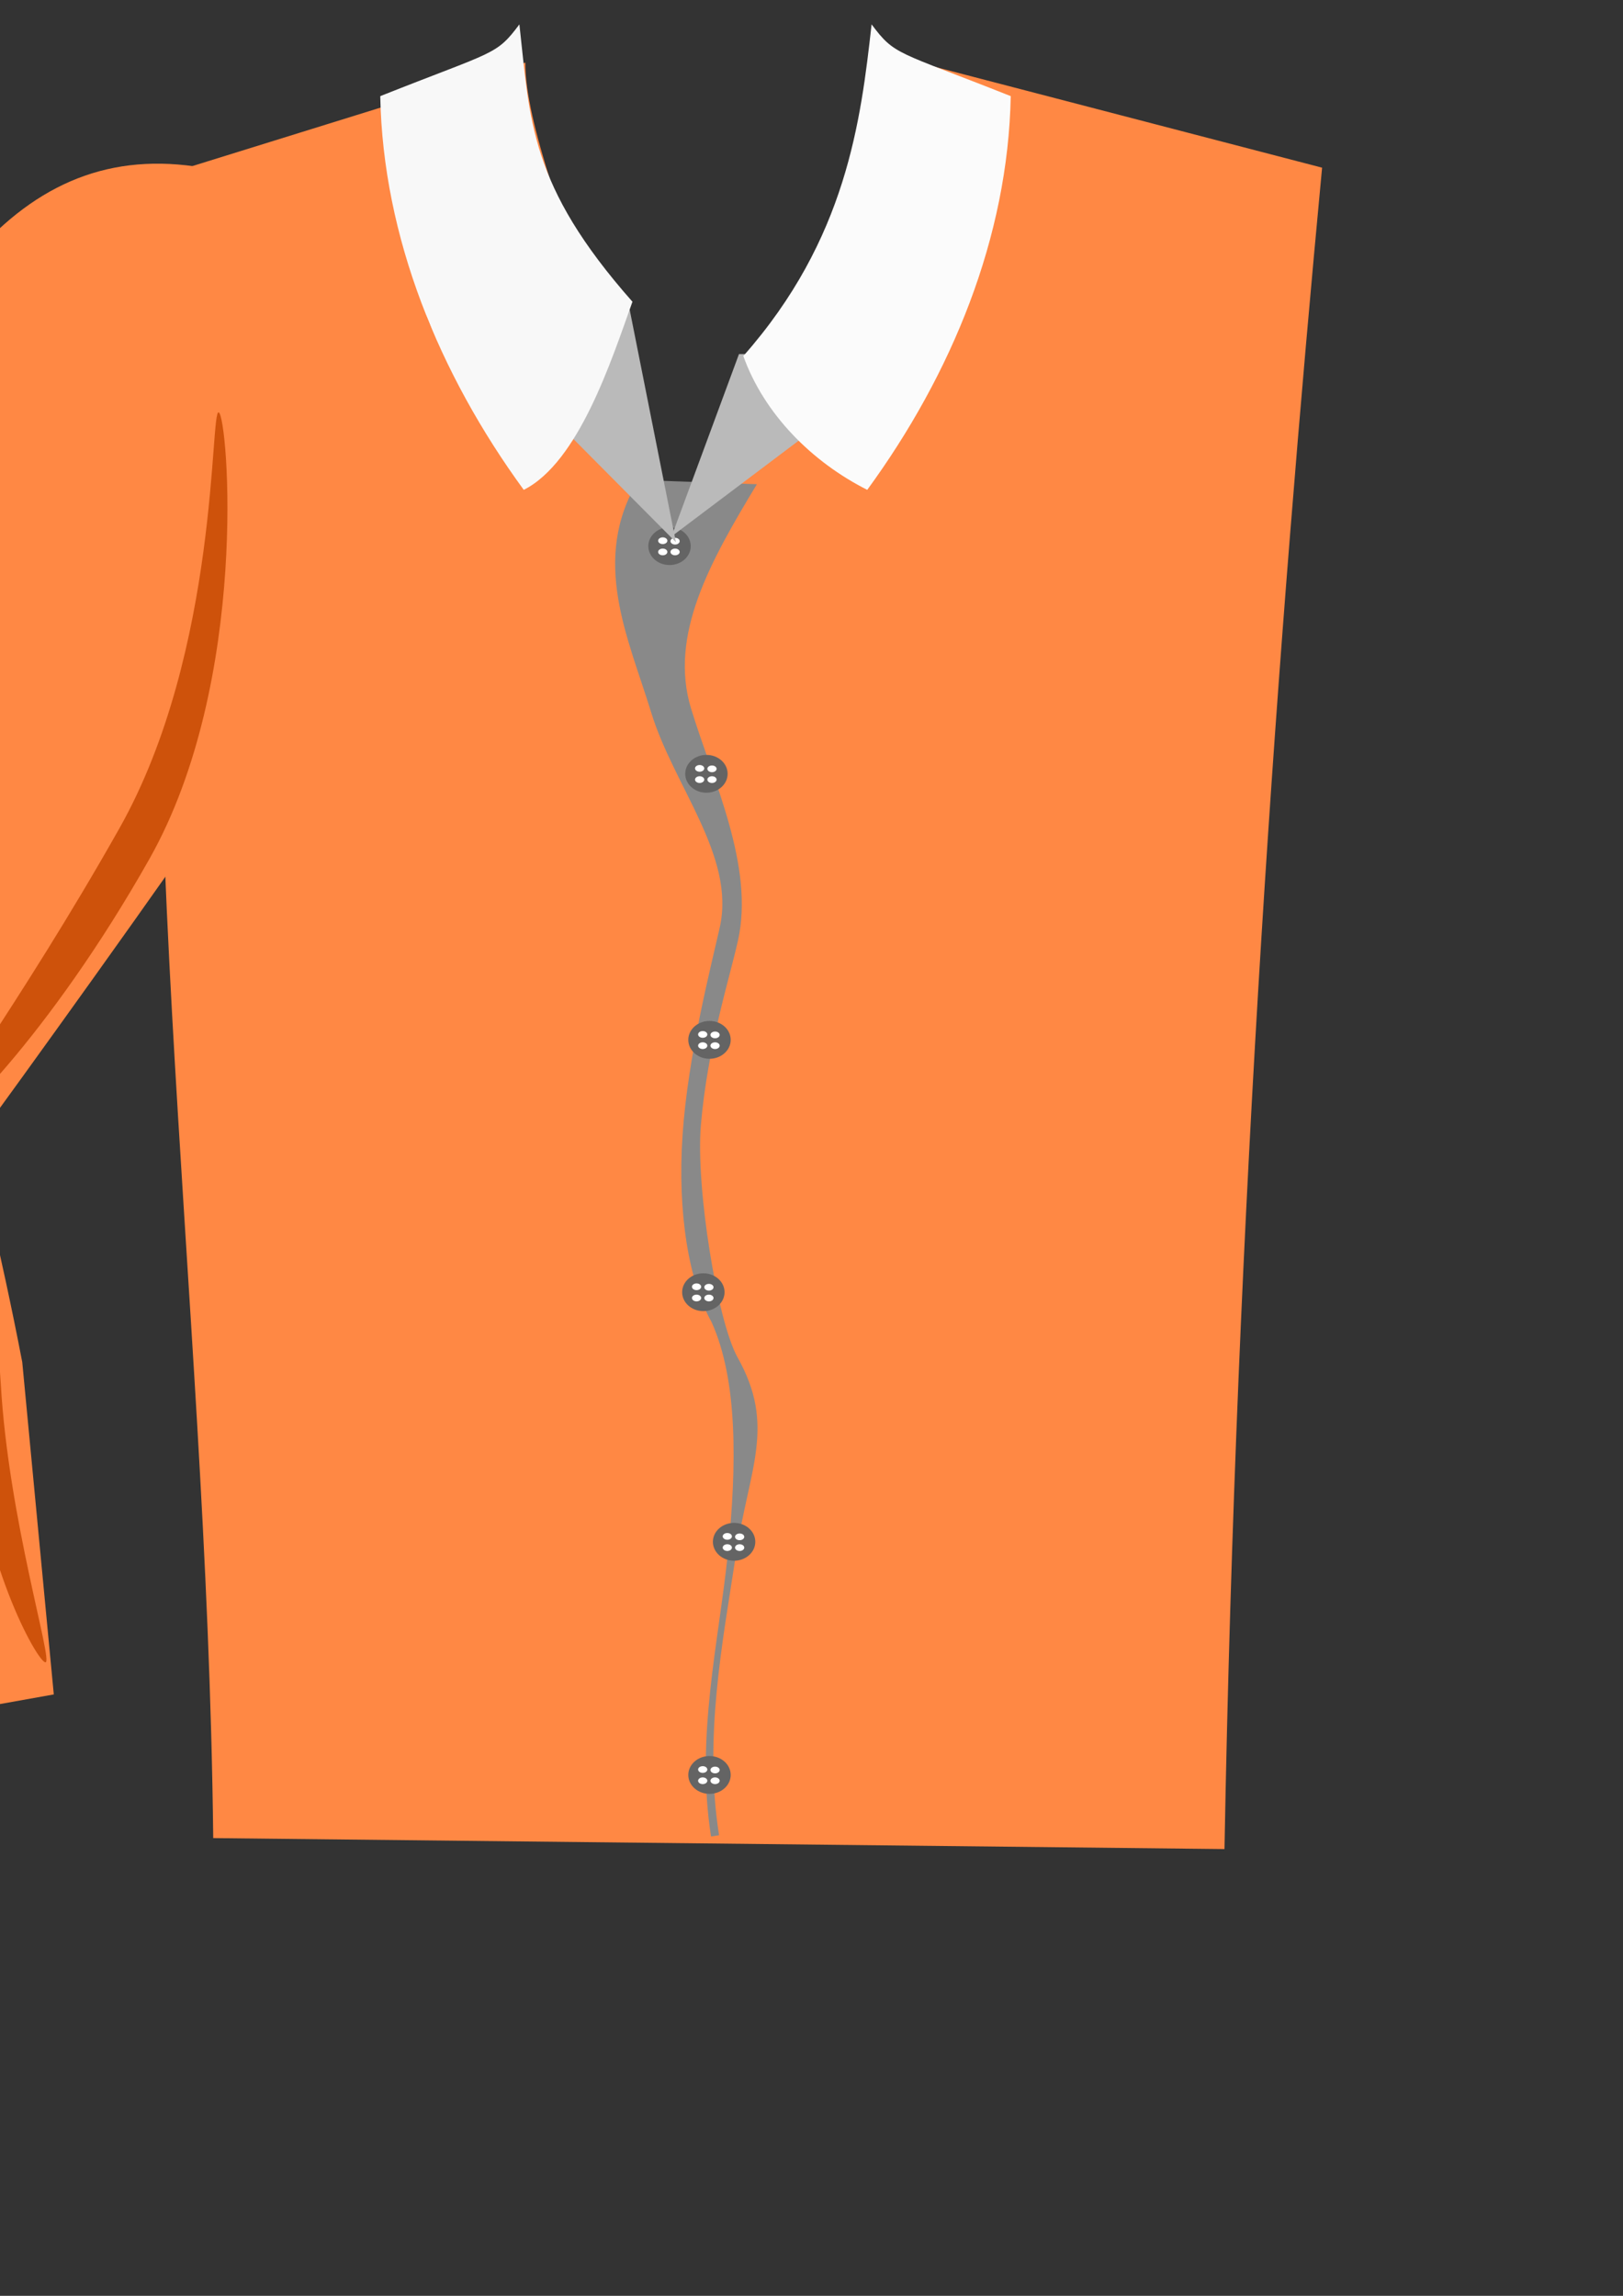 <?xml version="1.0" encoding="UTF-8" standalone="no"?>
<!-- Created with Inkscape (http://www.inkscape.org/) -->

<svg
   xmlns:dc="http://purl.org/dc/elements/1.1/"
   xmlns:cc="http://creativecommons.org/ns#"
   xmlns:rdf="http://www.w3.org/1999/02/22-rdf-syntax-ns#"
   xmlns:svg="http://www.w3.org/2000/svg"
   xmlns="http://www.w3.org/2000/svg"
   xmlns:sodipodi="http://sodipodi.sourceforge.net/DTD/sodipodi-0.dtd"
   xmlns:inkscape="http://www.inkscape.org/namespaces/inkscape"
   width="210mm"
   height="297mm"
   viewBox="0 0 210 297"
   version="1.1"
   id="svg921"
   inkscape:version="0.92.2 (5c3e80d, 2017-08-06)"
   sodipodi:docname="shirt-white.svg">
  <rect x="0" y="0" width="210" height="297" fill="#333333" stroke="none"/>
  <defs
     id="defs915" />
  <sodipodi:namedview
     id="base"
     pagecolor="#ffffff"
     bordercolor="#666666"
     borderopacity="1.0"
     inkscape:pageopacity="0.0"
     inkscape:pageshadow="2"
     inkscape:zoom="0.7"
     inkscape:cx="150.85138"
     inkscape:cy="574.67573"
     inkscape:document-units="mm"
     inkscape:current-layer="layer1"
     showgrid="false"
     inkscape:window-width="1920"
     inkscape:window-height="1017"
     inkscape:window-x="-8"
     inkscape:window-y="-8"
     inkscape:window-maximized="1"
     inkscape:snap-global="false" />
  <g
     inkscape:label="Layer 1"
     inkscape:groupmode="layer"
     id="layer1">
    <g
       id="torso">
      <path
         style="opacity:1;fill:#ff8844;fill-opacity:1;stroke:none;stroke-width:0.316;stroke-linecap:butt;stroke-miterlimit:4;stroke-dasharray:none;stroke-opacity:1"
         d="M 23.075,22.048 67.977,8.101 C 67.78,23.157 90.81,68.699 87.774,74.115 82.81,72.454 113.545,24.503 114.981,7.088 L 171.066,21.693 C 165.404,81.637 159.947,155.686 158.435,239.206 L 27.589,237.787 C 26.799,165.557 15.667,97.246 23.075,22.048 Z"
         id="path858"
         inkscape:connector-curvature="0"
         sodipodi:nodetypes="cccccccc" />
      <path
         style="color:#000000;font-style:normal;font-variant:normal;font-weight:normal;font-stretch:normal;font-size:medium;line-height:normal;font-family:sans-serif;font-variant-ligatures:normal;font-variant-position:normal;font-variant-caps:normal;font-variant-numeric:normal;font-variant-alternates:normal;font-feature-settings:normal;text-indent:0;text-align:start;text-decoration:none;text-decoration-line:none;text-decoration-style:solid;text-decoration-color:#000000;letter-spacing:normal;word-spacing:normal;text-transform:none;writing-mode:lr-tb;direction:ltr;text-orientation:mixed;dominant-baseline:auto;baseline-shift:baseline;text-anchor:start;white-space:normal;shape-padding:0;clip-rule:nonzero;display:inline;overflow:visible;visibility:visible;opacity:1;isolation:auto;mix-blend-mode:normal;color-interpolation:sRGB;color-interpolation-filters:linearRGB;solid-color:#000000;solid-opacity:1;vector-effect:none;fill:#898989;fill-opacity:1;fill-rule:nonzero;stroke:none;stroke-width:1.052px;stroke-linecap:butt;stroke-linejoin:miter;stroke-miterlimit:4;stroke-dasharray:none;stroke-dashoffset:0;stroke-opacity:1;color-rendering:auto;image-rendering:auto;shape-rendering:auto;text-rendering:auto;enable-background:accumulate"
         d="m 82.604,62.096 c -6.265,10.372 -1.27,20.51 1.652,30.07 2.923,9.56 10.938,18.601 8.876,27.795 -1.143,5.096 -4.125,16.634 -4.815,26.844 -0.69,10.21 0.843,19.034 3.745,24.21 3.385,7.491 3.305,18.34 2.105,30.037 -1.167,11.377 -4.186,23.69 -2.166,36.529 l 1.039,-0.164 c -1.984,-12.606 0.442,-24.867 2.168,-36.207 1.726,-11.34 5.221,-16.699 0.228,-25.606 -2.615,-4.665 -5.433,-22.011 -4.748,-30.052 0.863,-10.13 3.669,-18.835 4.794,-23.849 2.155,-9.611 -3.162,-20.543 -6.063,-30.033 -2.901,-9.491 2.454,-18.994 8.517,-29.031 z"
         id="path898"
         inkscape:connector-curvature="0"
         sodipodi:nodetypes="cscscsccscscscc" />
      <g
         transform="matrix(2.934,0,0,2.617,-405.437,-88.988)"
         id="g915">
        <circle
           style="opacity:1;fill:#646464;fill-opacity:1;stroke:none;stroke-width:0.079;stroke-linecap:butt;stroke-miterlimit:4;stroke-dasharray:none;stroke-opacity:1"
           id="path900"
           cx="167.712"
           cy="61.001"
           r="0.935" />
        <ellipse
           style="opacity:1;fill:#ffffff;fill-opacity:1;stroke:none;stroke-width:0.062;stroke-linecap:butt;stroke-miterlimit:4;stroke-dasharray:none;stroke-opacity:1"
           id="path902"
           cx="167.413"
           cy="60.733"
           rx="0.203"
           ry="0.166" />
        <ellipse
           ry="0.166"
           rx="0.203"
           cy="61.288"
           cx="167.413"
           id="ellipse904"
           style="opacity:1;fill:#ffffff;fill-opacity:1;stroke:none;stroke-width:0.062;stroke-linecap:butt;stroke-miterlimit:4;stroke-dasharray:none;stroke-opacity:1" />
        <ellipse
           style="opacity:1;fill:#ffffff;fill-opacity:1;stroke:none;stroke-width:0.062;stroke-linecap:butt;stroke-miterlimit:4;stroke-dasharray:none;stroke-opacity:1"
           id="ellipse906"
           cx="167.957"
           cy="61.288"
           rx="0.203"
           ry="0.166" />
        <ellipse
           ry="0.166"
           rx="0.203"
           cy="60.756"
           cx="167.957"
           id="ellipse908"
           style="opacity:1;fill:#ffffff;fill-opacity:1;stroke:none;stroke-width:0.062;stroke-linecap:butt;stroke-miterlimit:4;stroke-dasharray:none;stroke-opacity:1" />
      </g>
      <path
         sodipodi:nodetypes="ccccc"
         inkscape:connector-curvature="0"
         id="rect948"
         d="m 71.987,39.033 h 9.283 L 87.458,70.145 67.767,50.324 Z"
         style="opacity:1;fill:#bababa;fill-opacity:1;stroke:none;stroke-width:0.316;stroke-linecap:butt;stroke-miterlimit:4;stroke-dasharray:none;stroke-opacity:1" />
      <path
         sodipodi:nodetypes="ccccc"
         inkscape:connector-curvature="0"
         id="rect945"
         d="M 67.204,3.154 C 68.604,15.614 68.467,23.905 81.832,39.033 79.129,46.575 74.895,59.777 67.767,63.371 56.834,48.393 49.55,30.723 49.201,12.437 64.042,6.539 64.162,7.217 67.204,3.154 Z"
         style="opacity:1;fill:#f8f8f8;fill-opacity:1;stroke:none;stroke-width:0.316;stroke-linecap:butt;stroke-miterlimit:4;stroke-dasharray:none;stroke-opacity:1" />
      <path
         style="opacity:1;fill:#bababa;fill-opacity:1;stroke:none;stroke-width:0.316;stroke-linecap:butt;stroke-miterlimit:4;stroke-dasharray:none;stroke-opacity:1"
         d="m 104.899,45.808 h -9.283 L 86.896,69.393 112.213,50.324 Z"
         id="path973"
         inkscape:connector-curvature="0"
         sodipodi:nodetypes="ccccc" />
      <path
         style="opacity:1;fill:#fbfbfb;fill-opacity:1;stroke:none;stroke-width:0.316;stroke-linecap:butt;stroke-miterlimit:4;stroke-dasharray:none;stroke-opacity:1"
         d="M 112.776,3.154 C 111.376,15.614 109.544,30.93 96.179,46.059 98.882,53.6 105.085,59.777 112.213,63.371 123.146,48.393 130.43,30.723 130.779,12.437 115.938,6.539 115.818,7.217 112.776,3.154 Z"
         id="path975"
         inkscape:connector-curvature="0"
         sodipodi:nodetypes="ccccc" />
      <g
         id="g989"
         transform="matrix(2.934,0,0,2.617,-400.663,-59.536)">
        <circle
           r="0.935"
           cy="61.001"
           cx="167.712"
           id="circle979"
           style="opacity:1;fill:#646464;fill-opacity:1;stroke:none;stroke-width:0.079;stroke-linecap:butt;stroke-miterlimit:4;stroke-dasharray:none;stroke-opacity:1" />
        <ellipse
           ry="0.166"
           rx="0.203"
           cy="60.733"
           cx="167.413"
           id="ellipse981"
           style="opacity:1;fill:#ffffff;fill-opacity:1;stroke:none;stroke-width:0.062;stroke-linecap:butt;stroke-miterlimit:4;stroke-dasharray:none;stroke-opacity:1" />
        <ellipse
           style="opacity:1;fill:#ffffff;fill-opacity:1;stroke:none;stroke-width:0.062;stroke-linecap:butt;stroke-miterlimit:4;stroke-dasharray:none;stroke-opacity:1"
           id="ellipse983"
           cx="167.413"
           cy="61.288"
           rx="0.203"
           ry="0.166" />
        <ellipse
           ry="0.166"
           rx="0.203"
           cy="61.288"
           cx="167.957"
           id="ellipse985"
           style="opacity:1;fill:#ffffff;fill-opacity:1;stroke:none;stroke-width:0.062;stroke-linecap:butt;stroke-miterlimit:4;stroke-dasharray:none;stroke-opacity:1" />
        <ellipse
           style="opacity:1;fill:#ffffff;fill-opacity:1;stroke:none;stroke-width:0.062;stroke-linecap:butt;stroke-miterlimit:4;stroke-dasharray:none;stroke-opacity:1"
           id="ellipse987"
           cx="167.957"
           cy="60.756"
           rx="0.203"
           ry="0.166" />
      </g>
      <g
         transform="matrix(2.934,0,0,2.617,-400.265,-25.117)"
         id="g1001">
        <circle
           style="opacity:1;fill:#646464;fill-opacity:1;stroke:none;stroke-width:0.079;stroke-linecap:butt;stroke-miterlimit:4;stroke-dasharray:none;stroke-opacity:1"
           id="circle991"
           cx="167.712"
           cy="61.001"
           r="0.935" />
        <ellipse
           style="opacity:1;fill:#ffffff;fill-opacity:1;stroke:none;stroke-width:0.062;stroke-linecap:butt;stroke-miterlimit:4;stroke-dasharray:none;stroke-opacity:1"
           id="ellipse993"
           cx="167.413"
           cy="60.733"
           rx="0.203"
           ry="0.166" />
        <ellipse
           ry="0.166"
           rx="0.203"
           cy="61.288"
           cx="167.413"
           id="ellipse995"
           style="opacity:1;fill:#ffffff;fill-opacity:1;stroke:none;stroke-width:0.062;stroke-linecap:butt;stroke-miterlimit:4;stroke-dasharray:none;stroke-opacity:1" />
        <ellipse
           style="opacity:1;fill:#ffffff;fill-opacity:1;stroke:none;stroke-width:0.062;stroke-linecap:butt;stroke-miterlimit:4;stroke-dasharray:none;stroke-opacity:1"
           id="ellipse997"
           cx="167.957"
           cy="61.288"
           rx="0.203"
           ry="0.166" />
        <ellipse
           ry="0.166"
           rx="0.203"
           cy="60.756"
           cx="167.957"
           id="ellipse999"
           style="opacity:1;fill:#ffffff;fill-opacity:1;stroke:none;stroke-width:0.062;stroke-linecap:butt;stroke-miterlimit:4;stroke-dasharray:none;stroke-opacity:1" />
      </g>
      <g
         id="g1013"
         transform="matrix(2.934,0,0,2.617,-401.061,7.527)">
        <circle
           r="0.935"
           cy="61.001"
           cx="167.712"
           id="circle1003"
           style="opacity:1;fill:#646464;fill-opacity:1;stroke:none;stroke-width:0.079;stroke-linecap:butt;stroke-miterlimit:4;stroke-dasharray:none;stroke-opacity:1" />
        <ellipse
           ry="0.166"
           rx="0.203"
           cy="60.733"
           cx="167.413"
           id="ellipse1005"
           style="opacity:1;fill:#ffffff;fill-opacity:1;stroke:none;stroke-width:0.062;stroke-linecap:butt;stroke-miterlimit:4;stroke-dasharray:none;stroke-opacity:1" />
        <ellipse
           style="opacity:1;fill:#ffffff;fill-opacity:1;stroke:none;stroke-width:0.062;stroke-linecap:butt;stroke-miterlimit:4;stroke-dasharray:none;stroke-opacity:1"
           id="ellipse1007"
           cx="167.413"
           cy="61.288"
           rx="0.203"
           ry="0.166" />
        <ellipse
           ry="0.166"
           rx="0.203"
           cy="61.288"
           cx="167.957"
           id="ellipse1009"
           style="opacity:1;fill:#ffffff;fill-opacity:1;stroke:none;stroke-width:0.062;stroke-linecap:butt;stroke-miterlimit:4;stroke-dasharray:none;stroke-opacity:1" />
        <ellipse
           style="opacity:1;fill:#ffffff;fill-opacity:1;stroke:none;stroke-width:0.062;stroke-linecap:butt;stroke-miterlimit:4;stroke-dasharray:none;stroke-opacity:1"
           id="ellipse1011"
           cx="167.957"
           cy="60.756"
           rx="0.203"
           ry="0.166" />
      </g>
      <g
         transform="matrix(2.934,0,0,2.617,-397.083,39.817)"
         id="g1025">
        <circle
           style="opacity:1;fill:#646464;fill-opacity:1;stroke:none;stroke-width:0.079;stroke-linecap:butt;stroke-miterlimit:4;stroke-dasharray:none;stroke-opacity:1"
           id="circle1015"
           cx="167.712"
           cy="61.001"
           r="0.935" />
        <ellipse
           style="opacity:1;fill:#ffffff;fill-opacity:1;stroke:none;stroke-width:0.062;stroke-linecap:butt;stroke-miterlimit:4;stroke-dasharray:none;stroke-opacity:1"
           id="ellipse1017"
           cx="167.413"
           cy="60.733"
           rx="0.203"
           ry="0.166" />
        <ellipse
           ry="0.166"
           rx="0.203"
           cy="61.288"
           cx="167.413"
           id="ellipse1019"
           style="opacity:1;fill:#ffffff;fill-opacity:1;stroke:none;stroke-width:0.062;stroke-linecap:butt;stroke-miterlimit:4;stroke-dasharray:none;stroke-opacity:1" />
        <ellipse
           style="opacity:1;fill:#ffffff;fill-opacity:1;stroke:none;stroke-width:0.062;stroke-linecap:butt;stroke-miterlimit:4;stroke-dasharray:none;stroke-opacity:1"
           id="ellipse1021"
           cx="167.957"
           cy="61.288"
           rx="0.203"
           ry="0.166" />
        <ellipse
           ry="0.166"
           rx="0.203"
           cy="60.756"
           cx="167.957"
           id="ellipse1023"
           style="opacity:1;fill:#ffffff;fill-opacity:1;stroke:none;stroke-width:0.062;stroke-linecap:butt;stroke-miterlimit:4;stroke-dasharray:none;stroke-opacity:1" />
      </g>
      <g
         id="g1037"
         transform="matrix(2.934,0,0,2.617,-400.265,69.978)">
        <circle
           r="0.935"
           cy="61.001"
           cx="167.712"
           id="circle1027"
           style="opacity:1;fill:#646464;fill-opacity:1;stroke:none;stroke-width:0.079;stroke-linecap:butt;stroke-miterlimit:4;stroke-dasharray:none;stroke-opacity:1" />
        <ellipse
           ry="0.166"
           rx="0.203"
           cy="60.733"
           cx="167.413"
           id="ellipse1029"
           style="opacity:1;fill:#ffffff;fill-opacity:1;stroke:none;stroke-width:0.062;stroke-linecap:butt;stroke-miterlimit:4;stroke-dasharray:none;stroke-opacity:1" />
        <ellipse
           style="opacity:1;fill:#ffffff;fill-opacity:1;stroke:none;stroke-width:0.062;stroke-linecap:butt;stroke-miterlimit:4;stroke-dasharray:none;stroke-opacity:1"
           id="ellipse1031"
           cx="167.413"
           cy="61.288"
           rx="0.203"
           ry="0.166" />
        <ellipse
           ry="0.166"
           rx="0.203"
           cy="61.288"
           cx="167.957"
           id="ellipse1033"
           style="opacity:1;fill:#ffffff;fill-opacity:1;stroke:none;stroke-width:0.062;stroke-linecap:butt;stroke-miterlimit:4;stroke-dasharray:none;stroke-opacity:1" />
        <ellipse
           style="opacity:1;fill:#ffffff;fill-opacity:1;stroke:none;stroke-width:0.062;stroke-linecap:butt;stroke-miterlimit:4;stroke-dasharray:none;stroke-opacity:1"
           id="ellipse1035"
           cx="167.957"
           cy="60.756"
           rx="0.203"
           ry="0.166" />
      </g>
    </g>
    <g
       style="fill:#d86523;fill-opacity:1"
       id="g1075"
       transform="matrix(2.4,0.791,-0.447,4.25,-141.468,-248.637)" />
    <g
       id="upper-arm">
      <path
         sodipodi:nodetypes="cssccsc"
         inkscape:connector-curvature="0"
         id="path856"
         d="M 55.297,61.573 C 50.048,74.976 -5.857,151.378 -5.857,151.378 -16.147,148.722 -54.712,170.025 -45.391,144.405 c 0,0 20.765,-67.583 25.593,-82.259 13.949,-34.718 30.235,-48.141 56.623,-37.314 19.216,7.59 23.722,23.339 18.473,36.742 z"
         style="opacity:1;fill:#ff8844;fill-opacity:1;stroke:none;stroke-width:0.178;stroke-linecap:butt;stroke-miterlimit:4;stroke-dasharray:none;stroke-opacity:1" />
      <path
         sodipodi:nodetypes="scscs"
         inkscape:connector-curvature="0"
         id="path1077"
         d="M 19.338,111.109 C 6.31,134.199 -7.099,147.084 -8.281,146.417 -9.463,145.75 2.408,130.272 15.436,107.183 28.464,84.093 27.132,52.687 28.314,53.354 c 1.182,0.667 4.052,34.666 -8.976,57.756 z"
         style="opacity:1;fill:#ce520b;fill-opacity:1;stroke:none;stroke-width:0.079;stroke-linecap:butt;stroke-miterlimit:4;stroke-dasharray:none;stroke-opacity:1" />
    </g>
    <g
       id="lower-arm">
      <path
         sodipodi:nodetypes="csscccc"
         inkscape:connector-curvature="0"
         id="path886"
         d="m 2.88,176.221 c -2.789,-14.555 -6.287,-28.391 -6.287,-28.391 -10.916,0.75 -21.425,-11.041 -44.695,12.229 -0.915,0.915 5.3,7.589 9.569,21.206 -0.565,6.353 16.93,43.041 16.931,43.044 L 6.96,219.201 Z"
         style="opacity:1;fill:#ff8844;fill-opacity:1;stroke:none;stroke-width:0.183;stroke-linecap:butt;stroke-miterlimit:4;stroke-dasharray:none;stroke-opacity:1" />
      <path
         style="opacity:1;fill:#ce520b;fill-opacity:1;stroke:none;stroke-width:0.056;stroke-linecap:butt;stroke-miterlimit:4;stroke-dasharray:none;stroke-opacity:1"
         d="m 0.104,179.048 c 0.997,17.513 6.816,35.953 5.783,35.998 -1.033,0.044 -8.611,-13.554 -9.607,-31.067 -0.997,-17.513 -5.702,-33.858 -4.669,-33.903 1.033,-0.044 7.497,11.459 8.493,28.972 z"
         id="path1080"
         inkscape:connector-curvature="0"
         sodipodi:nodetypes="scscs" />
    </g>
  </g>
</svg>
